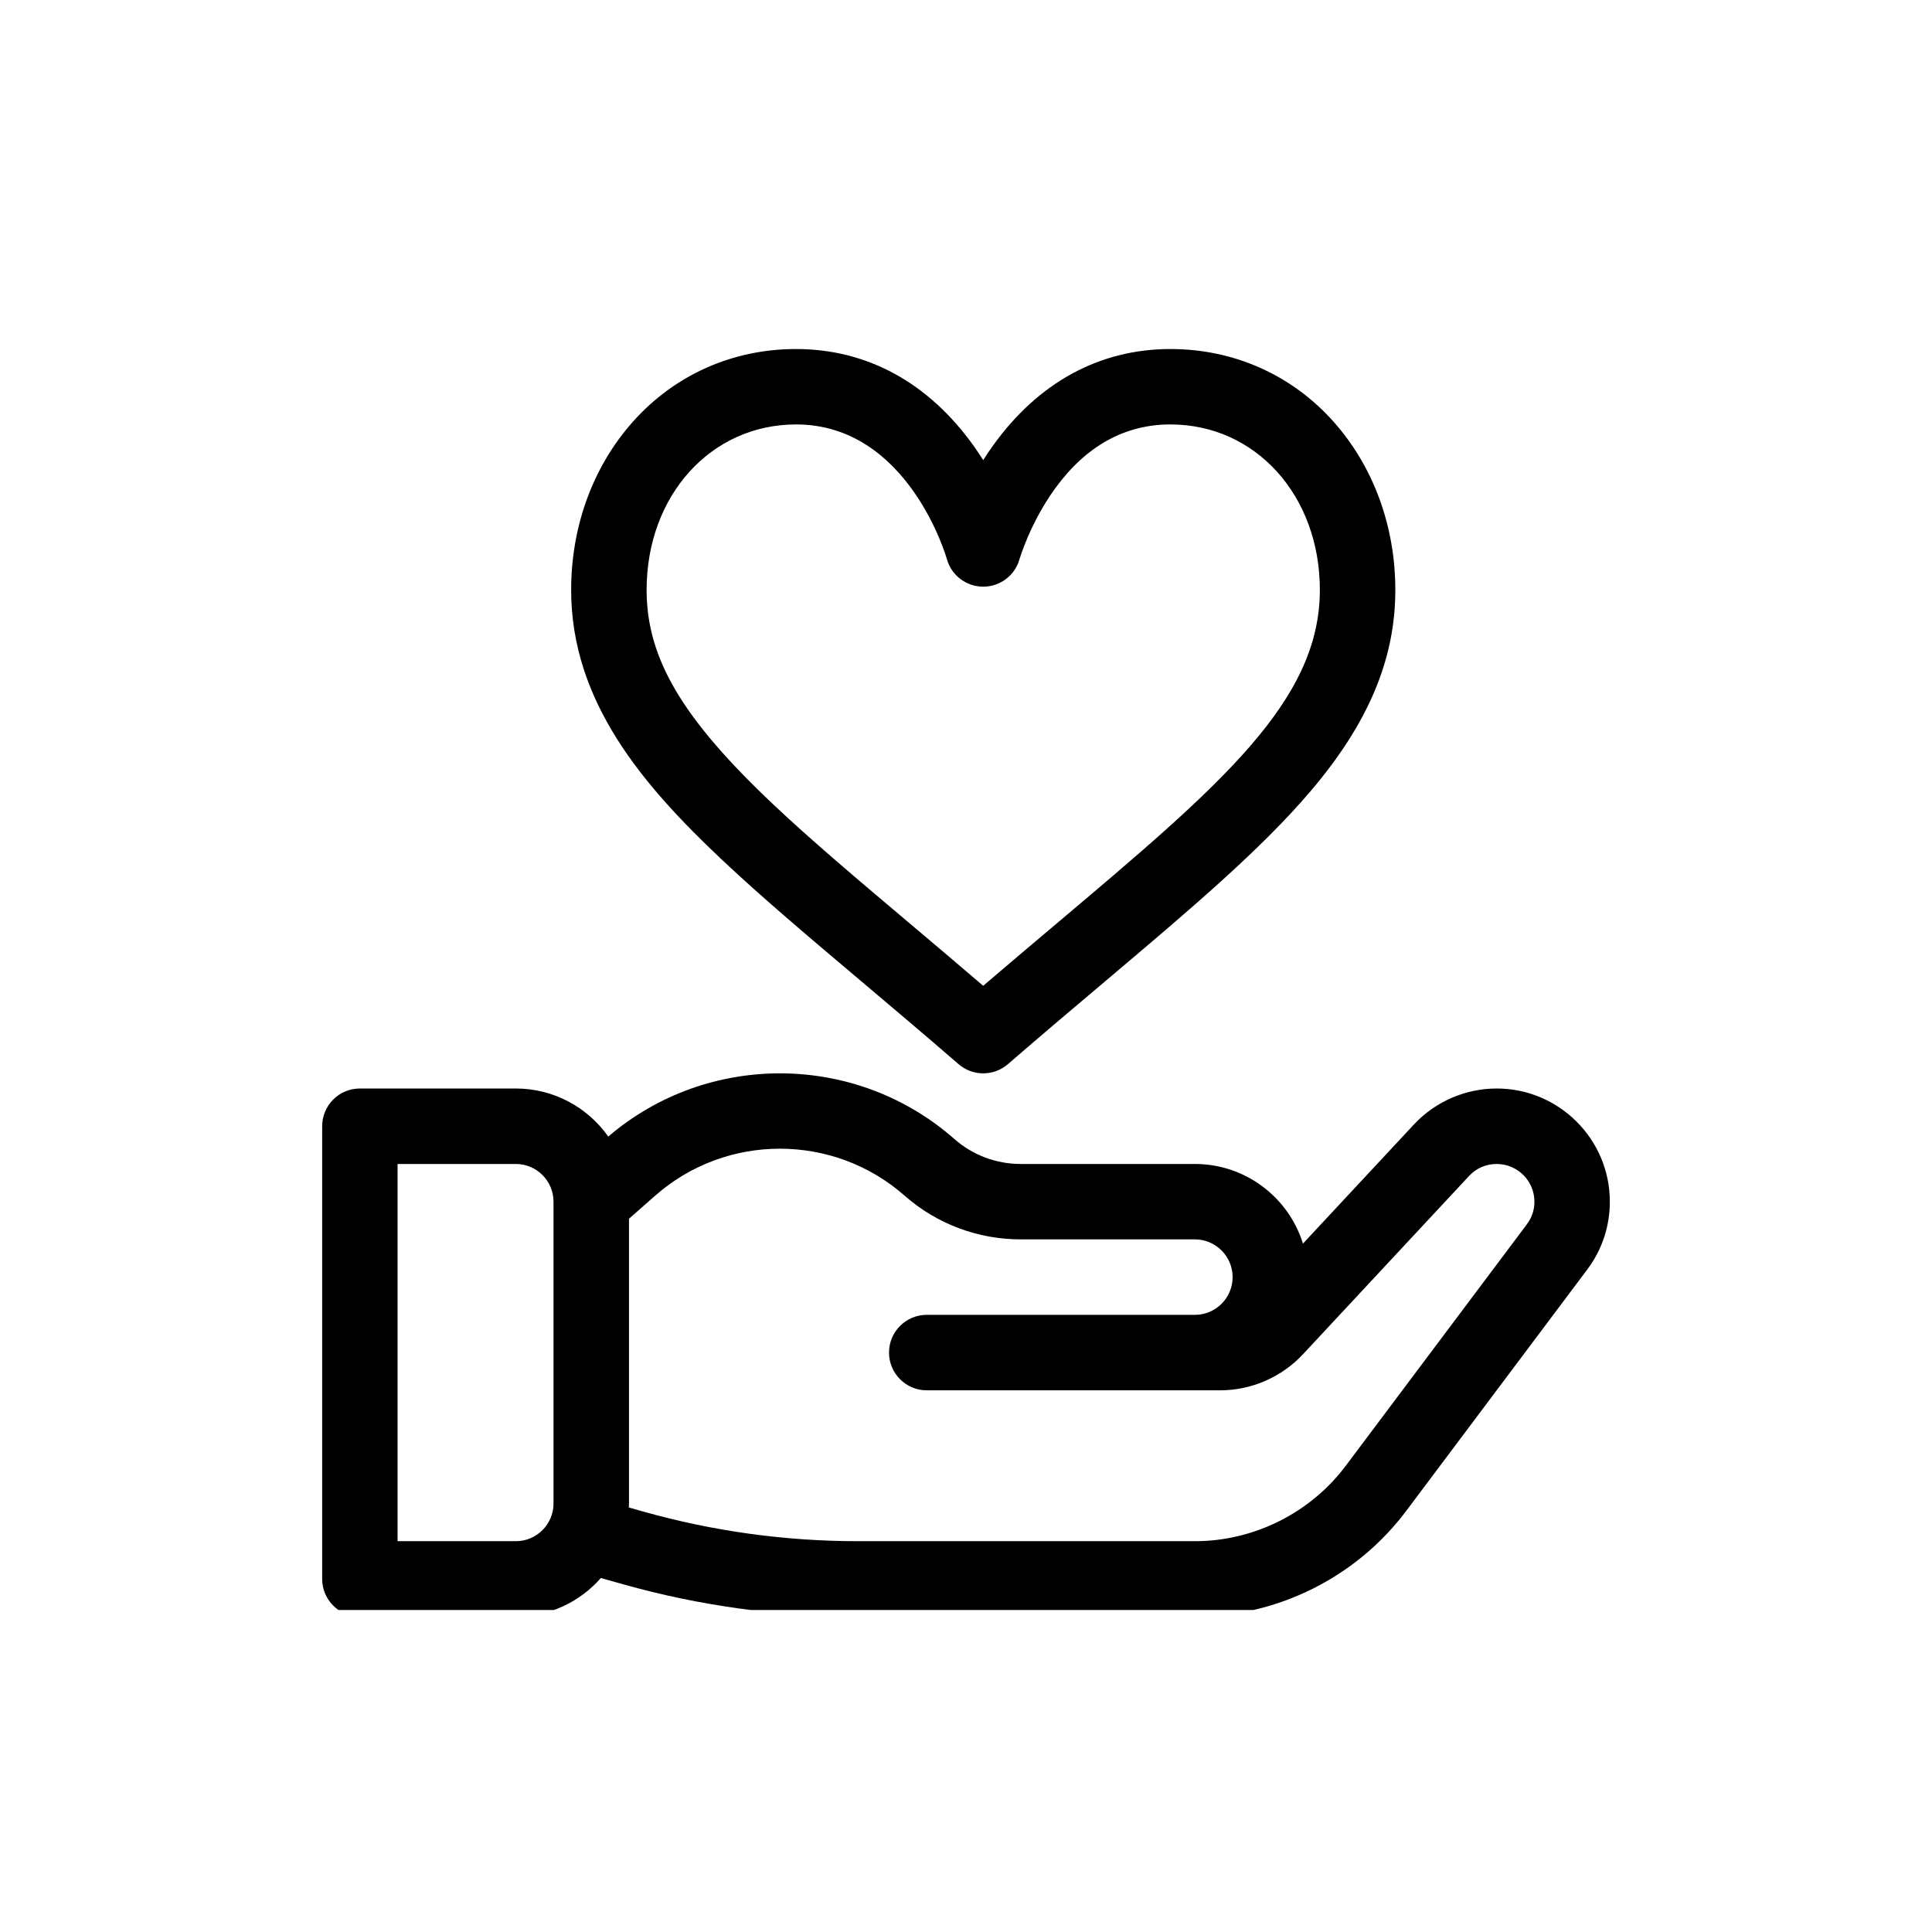 <svg width="32" height="32" viewBox="0 0 32 32" fill="none" xmlns="http://www.w3.org/2000/svg">
<g clip-path="url(#clip0_28221_2968)">
<g clip-path="url(#clip1_28221_2968)">
<path d="M10.48 6.988C11.173 6.209 12.134 5.781 13.185 5.781C14.358 5.781 15.376 6.335 16.127 7.385C16.183 7.464 16.236 7.543 16.285 7.621C16.335 7.543 16.387 7.464 16.444 7.385C17.195 6.335 18.212 5.781 19.386 5.781C20.437 5.781 21.398 6.209 22.091 6.988C22.748 7.728 23.111 8.716 23.111 9.771C23.111 10.917 22.666 11.976 21.71 13.101C20.877 14.082 19.681 15.091 18.297 16.26C17.786 16.692 17.257 17.138 16.695 17.625C16.577 17.727 16.431 17.778 16.285 17.778C16.139 17.778 15.993 17.727 15.876 17.625C15.314 17.138 14.785 16.692 14.274 16.26C13.384 15.509 12.617 14.861 11.95 14.233C10.657 13.012 9.46 11.627 9.46 9.771C9.46 8.716 9.822 7.728 10.48 6.988ZM12.808 13.324C13.449 13.929 14.205 14.566 15.08 15.305C15.469 15.633 15.868 15.97 16.285 16.328C16.703 15.97 17.102 15.633 17.491 15.305C20.216 13.005 21.861 11.617 21.861 9.771C21.861 8.208 20.797 7.03 19.386 7.03C18.632 7.03 17.99 7.385 17.48 8.085C17.061 8.66 16.889 9.255 16.887 9.259C16.812 9.53 16.566 9.717 16.285 9.717C16.004 9.717 15.758 9.53 15.683 9.259C15.677 9.237 15.044 7.03 13.185 7.03C11.774 7.03 10.71 8.209 10.71 9.771C10.71 10.903 11.298 11.899 12.808 13.324Z" fill="black"/>
<path d="M24.79 18.029C24.271 18.029 23.771 18.247 23.418 18.626L21.581 20.598C21.344 19.834 20.631 19.279 19.791 19.279L16.904 19.279C16.5 19.279 16.11 19.132 15.807 18.865C14.175 17.429 11.722 17.416 10.075 18.825C9.735 18.344 9.176 18.029 8.543 18.029L5.961 18.029C5.615 18.029 5.336 18.309 5.336 18.654L5.336 26.152C5.336 26.497 5.615 26.777 5.961 26.777L8.543 26.777C9.104 26.777 9.608 26.529 9.952 26.137L10.322 26.241C11.588 26.597 12.896 26.777 14.211 26.777L19.791 26.777C21.16 26.777 22.468 26.123 23.29 25.027L26.29 21.027C26.29 21.027 26.29 21.027 26.29 21.027C26.535 20.701 26.664 20.312 26.664 19.903C26.664 18.87 25.823 18.029 24.79 18.029ZM9.168 24.902C9.168 25.247 8.888 25.527 8.543 25.527L6.585 25.527L6.585 19.279L8.543 19.279C8.888 19.279 9.168 19.559 9.168 19.904L9.168 24.902ZM25.29 20.277C25.29 20.278 25.29 20.278 25.29 20.278L22.29 24.278C21.703 25.06 20.769 25.527 19.791 25.527L14.211 25.527C13.011 25.527 11.816 25.363 10.661 25.038L10.416 24.969C10.417 24.947 10.418 24.925 10.418 24.902L10.418 20.186L10.853 19.803C12.03 18.767 13.805 18.767 14.982 19.803C15.513 20.271 16.196 20.528 16.904 20.528L19.791 20.528C20.136 20.528 20.416 20.809 20.416 21.153C20.416 21.498 20.136 21.778 19.791 21.778L15.35 21.778C15.005 21.778 14.725 22.058 14.725 22.403C14.725 22.748 15.005 23.028 15.35 23.028L20.21 23.028C20.728 23.028 21.228 22.81 21.581 22.431L24.332 19.478C24.452 19.349 24.614 19.279 24.79 19.279C25.134 19.279 25.415 19.559 25.415 19.904C25.415 20.04 25.372 20.169 25.29 20.277Z" fill="black"/>
</g>
</g>
<defs>
<clipPath id="clip0_28221_2968">
<rect width="32" height="32" fill="white"/>
</clipPath>
<clipPath id="clip1_28221_2968">
<rect width="21.333" height="21.333" fill="white" transform="matrix(1 8.74228e-08 8.74228e-08 -1 5.333 26.667)"/>
</clipPath>
</defs>
</svg>
